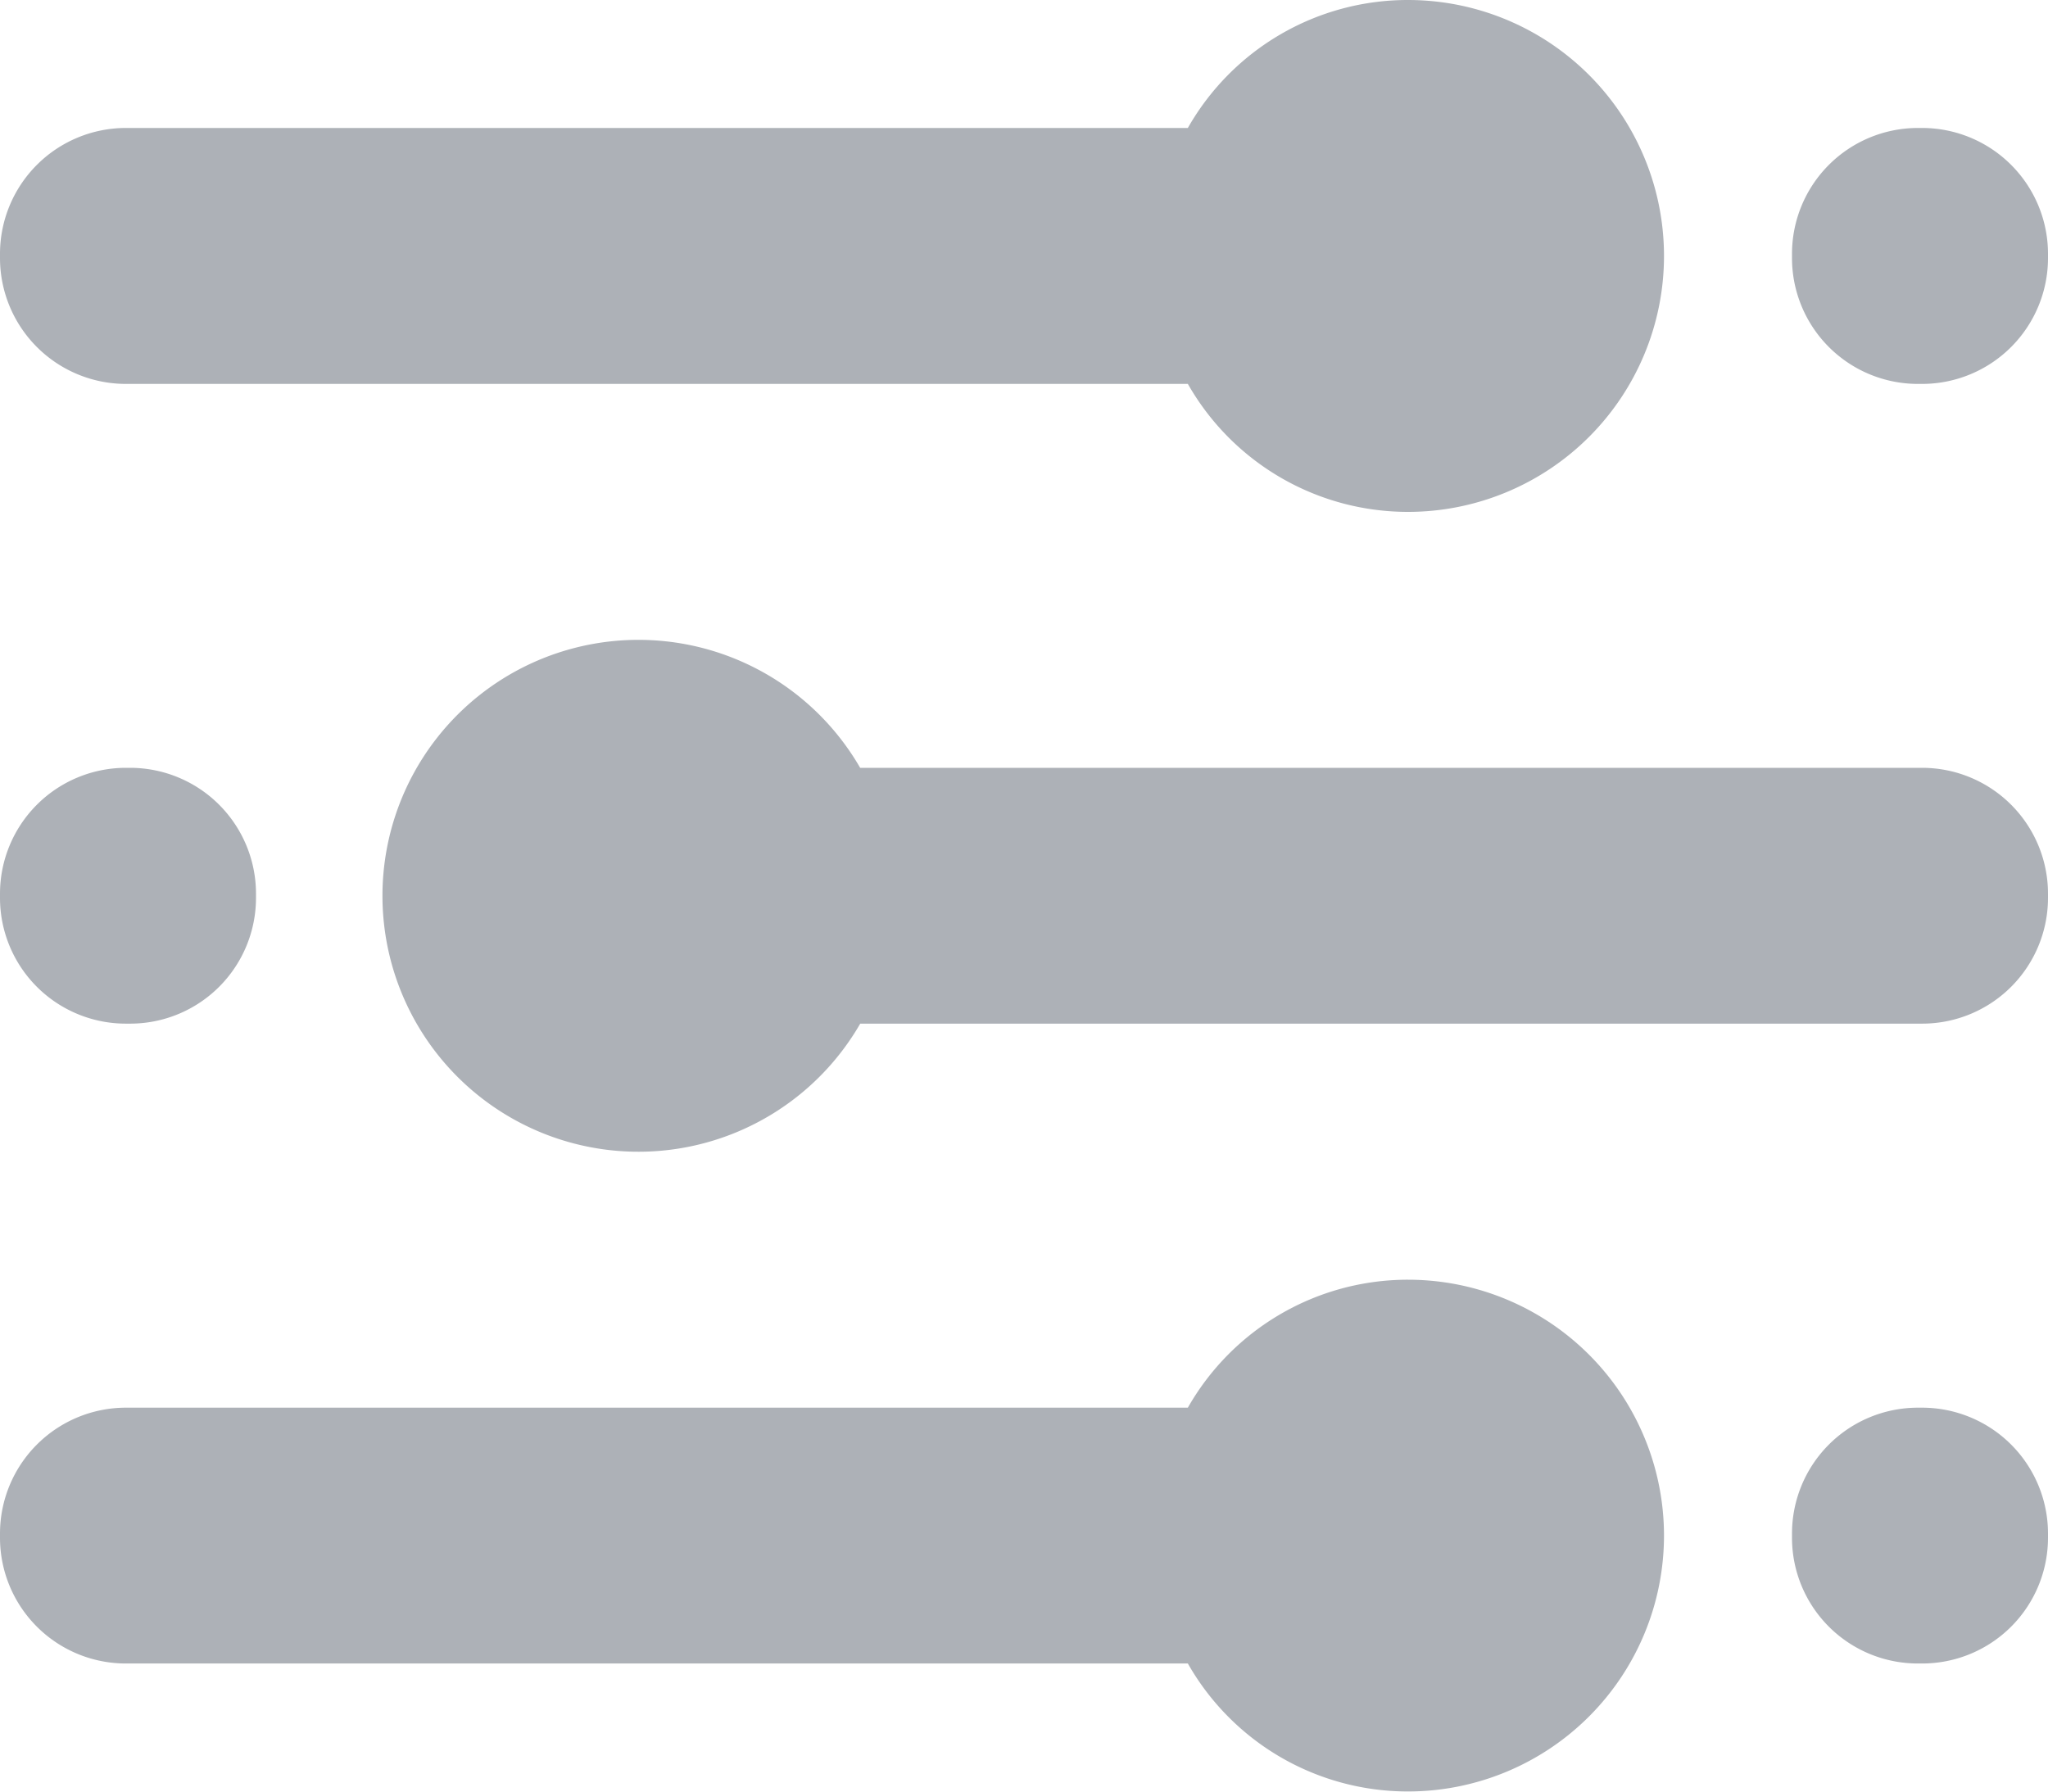 <svg xmlns="http://www.w3.org/2000/svg" width="16" height="14" viewBox="0 0 16 14">
<defs>
    <style>
      .cls-1 {
        fill: #adb1b7;
        fill-rule: evenodd;
      }
    </style>
  </defs>
  <path id="Shape_134_copy_5" data-name="Shape 134 copy 5" class="cls-1" d="M1273,566.983v0.034a0.984,0.984,0,0,0,.98.983h0.04a0.984,0.984,0,0,0,.98-0.983v-0.034a0.984,0.984,0,0,0-.98-0.983h-0.04A0.984,0.984,0,0,0,1273,566.983Zm-1,.017a2,2,0,0,0-2-2,1.976,1.976,0,0,0-1.72,1h-8.3a0.984,0.984,0,0,0-.98.983v0.034a0.984,0.984,0,0,0,.98.983h8.3a1.978,1.978,0,0,0,1.72,1A2,2,0,0,0,1272,567Zm1,9.983v0.034a0.983,0.983,0,0,0,.98.982h0.04a0.983,0.983,0,0,0,.98-0.982v-0.034a0.984,0.984,0,0,0-.98-0.983h-0.04A0.984,0.984,0,0,0,1273,576.983Zm-1,.017a2,2,0,0,0-2-2,1.978,1.978,0,0,0-1.72,1h-8.3a0.984,0.984,0,0,0-.98.983v0.034a0.983,0.983,0,0,0,.98.982h8.3a1.976,1.976,0,0,0,1.72,1A2,2,0,0,0,1272,577Zm-11-4.983v-0.034a0.984,0.984,0,0,0-.98-0.983h-0.04a0.984,0.984,0,0,0-.98.983v0.034a0.983,0.983,0,0,0,.98.982h0.04A0.983,0.983,0,0,0,1261,572.017Zm4.72,0.982h8.3a0.983,0.983,0,0,0,.98-0.982v-0.034a0.984,0.984,0,0,0-.98-0.983h-8.3A2,2,0,1,0,1265.72,573Z" transform="translate(-1259 -565)"/>
</svg>
